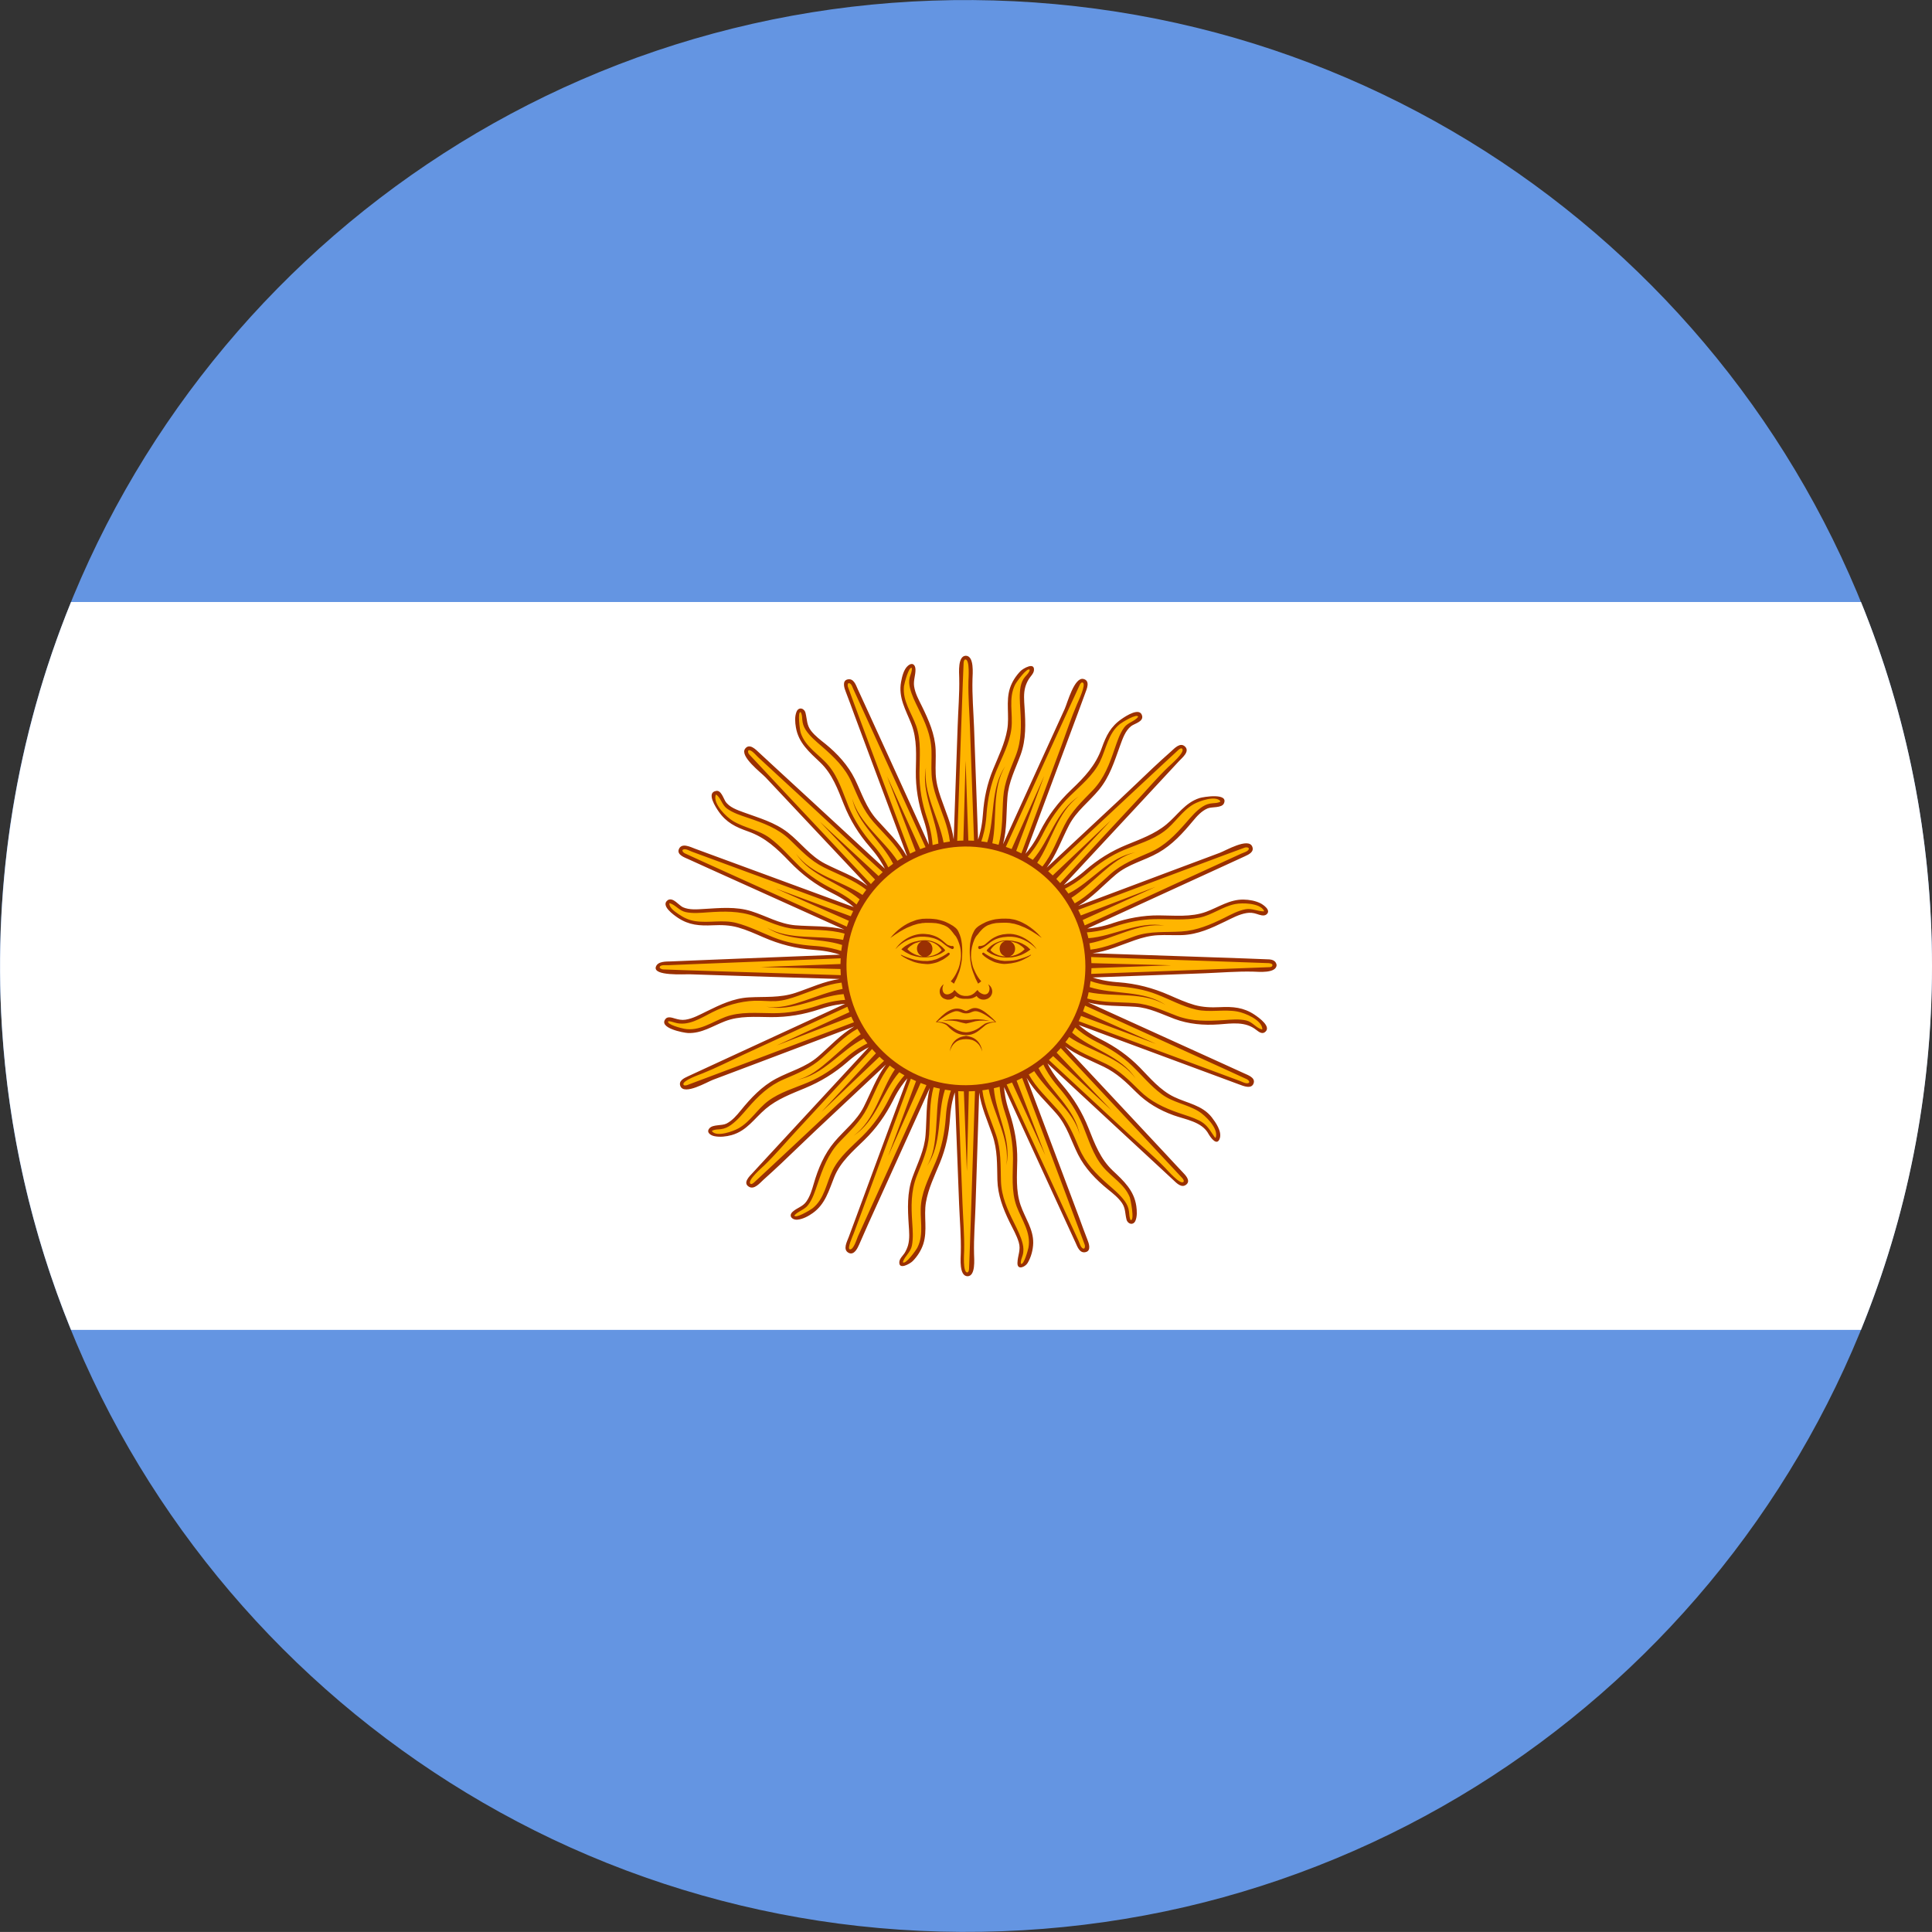 <?xml version="1.0" encoding="iso-8859-1"?>
<!-- Generator: Adobe Illustrator 18.0.0, SVG Export Plug-In . SVG Version: 6.00 Build 0)  -->
<!DOCTYPE svg PUBLIC "-//W3C//DTD SVG 1.1//EN" "http://www.w3.org/Graphics/SVG/1.1/DTD/svg11.dtd">
<svg version="1.1" xmlns="http://www.w3.org/2000/svg" xmlns:xlink="http://www.w3.org/1999/xlink" x="0px" y="0px"
	 viewBox="0 0 38.018 38.017" style="enable-background:new 0 0 38.018 38.017;" xml:space="preserve">
<rect x="0" y="0" width="38.018" height="38.017" fill="#333333" stroke="none"/>
<g id="Layer_590">
	<g id="Layer_591">
		<g>
			<path style="fill:#6495E2;" d="M38.018,19.009c0-2.132-0.356-4.261-1.061-6.274c-0.679-1.941-1.676-3.769-2.939-5.392
				c-1.253-1.61-2.765-3.017-4.46-4.15c-1.719-1.148-3.625-2.014-5.622-2.548c-2.079-0.556-4.251-0.752-6.396-0.588
				c-2.103,0.161-4.174,0.673-6.107,1.514C9.553,2.388,7.811,3.512,6.288,4.884C4.772,6.25,3.476,7.861,2.468,9.637
				c-1.028,1.81-1.754,3.788-2.139,5.833c-0.4,2.122-0.436,4.313-0.108,6.448c0.317,2.064,0.979,4.073,1.95,5.921
				c0.951,1.809,2.195,3.461,3.669,4.877c1.476,1.418,3.179,2.596,5.027,3.474c1.896,0.9,3.94,1.479,6.027,1.71
				c2.142,0.237,4.327,0.112,6.428-0.375c2.02-0.469,3.958-1.273,5.718-2.369c1.732-1.078,3.289-2.436,4.594-4.006
				c1.312-1.579,2.366-3.369,3.107-5.284c0.766-1.978,1.191-4.082,1.264-6.202C38.014,19.446,38.018,19.227,38.018,19.009z"/>
			<path style="fill:#FFFFFF;" d="M38.018,19.009c0-2.534-0.498-4.952-1.397-7.163H1.398c-1.072,2.635-1.535,5.502-1.361,8.34
				c0.126,2.052,0.586,4.081,1.361,5.984H36.62C37.521,23.959,38.018,21.542,38.018,19.009z"/>
			<g>
				<path style="fill:#FFB500;" d="M24.978,18.916c-0.059-0.006-3.566-0.123-3.566-0.123v0.008c-0.001-0.024-0.004-0.047-0.006-0.07
					c0.359-0.028,0.685-0.192,1.022-0.301c0.356-0.112,0.723-0.022,1.084-0.101c0.161-0.035,0.318-0.09,0.465-0.165
					c0.147-0.075,0.286-0.167,0.445-0.215c0.111-0.034,0.197-0.026,0.307,0c0.045,0.011,0.215,0.055,0.178-0.046
					c-0.055-0.15-0.363-0.171-0.495-0.163c-0.32,0.017-0.583,0.25-0.9,0.295c-0.349,0.05-0.704-0.001-1.055,0.035
					c-0.349,0.037-0.666,0.204-1.015,0.236c-0.041,0.003-0.082,0.005-0.123,0.004c-0.004-0.014-0.008-0.027-0.014-0.041
					c0.588-0.269,1.177-0.538,1.765-0.808c0.293-0.135,0.587-0.269,0.881-0.404c0.141-0.064,0.28-0.128,0.42-0.193
					c0.057-0.025,0.299-0.094,0.231-0.194c-0.062-0.092-0.246,0.02-0.318,0.046c-0.151,0.056-0.303,0.113-0.453,0.17
					c-0.301,0.112-0.601,0.225-0.901,0.337c-0.594,0.223-1.189,0.446-1.782,0.668c-0.01-0.019-0.02-0.037-0.03-0.056
					c0.283-0.144,0.504-0.375,0.736-0.585c0.121-0.11,0.246-0.211,0.397-0.276c0.159-0.068,0.323-0.121,0.477-0.203
					c0.284-0.151,0.478-0.369,0.685-0.608c0.092-0.106,0.195-0.222,0.323-0.285c0.049-0.024,0.41-0.052,0.291-0.146
					c-0.1-0.079-0.312-0.03-0.422,0.005c-0.14,0.043-0.257,0.134-0.358,0.236c-0.104,0.104-0.191,0.221-0.307,0.313
					c-0.129,0.103-0.275,0.176-0.426,0.241c-0.291,0.126-0.6,0.223-0.861,0.406c-0.26,0.182-0.475,0.429-0.775,0.547
					c-0.009-0.009-0.019-0.022-0.031-0.036c0.432-0.461,0.862-0.922,1.293-1.384c0.22-0.237,0.44-0.474,0.66-0.711
					c0.104-0.113,0.21-0.226,0.315-0.339c0.047-0.05,0.264-0.219,0.177-0.297c-0.083-0.074-0.213,0.095-0.264,0.142
					c-0.123,0.114-0.245,0.229-0.368,0.343c-0.234,0.218-0.469,0.437-0.703,0.655c-0.466,0.435-0.932,0.87-1.398,1.305
					c-0.014-0.012-0.031-0.026-0.049-0.04c0.22-0.257,0.335-0.578,0.482-0.878c0.071-0.145,0.153-0.275,0.27-0.387
					c0.12-0.115,0.242-0.226,0.346-0.356c0.211-0.265,0.294-0.556,0.404-0.869c0.049-0.137,0.112-0.293,0.234-0.38
					c0.042-0.03,0.249-0.097,0.179-0.178c-0.077-0.089-0.35,0.105-0.416,0.152c-0.229,0.164-0.261,0.474-0.376,0.71
					c-0.142,0.288-0.393,0.5-0.615,0.723c-0.236,0.238-0.4,0.492-0.558,0.786c-0.084,0.159-0.178,0.315-0.309,0.441
					c-0.013-0.007-0.025-0.014-0.037-0.021c0.225-0.606,0.45-1.212,0.676-1.818c0.113-0.303,0.226-0.606,0.339-0.909
					c0.054-0.144,0.107-0.289,0.16-0.433c0.022-0.059,0.14-0.26,0.036-0.298c-0.106-0.038-0.156,0.153-0.185,0.216
					c-0.068,0.148-0.136,0.296-0.204,0.445c-0.134,0.292-0.267,0.585-0.4,0.878c-0.268,0.587-0.54,1.173-0.803,1.763
					c-0.02-0.007-0.04-0.013-0.061-0.018c0.103-0.314,0.09-0.648,0.109-0.973c0.01-0.163,0.031-0.322,0.094-0.475
					c0.063-0.155,0.145-0.3,0.191-0.462c0.094-0.327,0.069-0.648,0.044-0.982c-0.011-0.135-0.011-0.282,0.058-0.404
					c0.017-0.032,0.216-0.248,0.096-0.246c-0.102,0.001-0.185,0.105-0.24,0.178c-0.088,0.117-0.143,0.258-0.156,0.404
					c-0.017,0.17,0.015,0.339,0.008,0.51c-0.007,0.166-0.056,0.327-0.116,0.48c-0.121,0.31-0.273,0.601-0.338,0.93
					c-0.063,0.32-0.037,0.656-0.17,0.961c-0.014-0.001-0.032-0.003-0.052-0.004h0.01c-0.024-0.646-0.047-1.292-0.07-1.938
					c-0.012-0.323-0.024-0.646-0.035-0.969c-0.006-0.154-0.012-0.308-0.018-0.461c-0.002-0.064,0.029-0.294-0.081-0.289
					c-0.111,0.005-0.085,0.2-0.088,0.269c-0.006,0.161-0.012,0.322-0.018,0.483c-0.012,0.32-0.023,0.64-0.034,0.96
					c-0.022,0.649-0.046,1.299-0.068,1.948h0.01c-0.024,0.001-0.048,0.004-0.072,0.007c-0.027-0.36-0.191-0.685-0.299-1.024
					c-0.112-0.356-0.021-0.723-0.1-1.084c-0.035-0.161-0.09-0.318-0.165-0.464c-0.074-0.146-0.167-0.287-0.214-0.445
					c-0.032-0.107-0.027-0.192-0.004-0.297c0.007-0.031,0.056-0.21-0.022-0.193c-0.188,0.039-0.199,0.422-0.179,0.564
					c0.023,0.156,0.096,0.296,0.162,0.437c0.077,0.164,0.124,0.33,0.139,0.51c0.028,0.358-0.019,0.716,0.038,1.071
					c0.057,0.342,0.229,0.659,0.223,1.011c-0.014,0.003-0.027,0.008-0.041,0.012c-0.268-0.588-0.537-1.177-0.806-1.765
					c-0.134-0.294-0.269-0.588-0.403-0.882c-0.063-0.14-0.128-0.28-0.192-0.42c-0.025-0.057-0.093-0.298-0.194-0.231
					c-0.092,0.061,0.02,0.247,0.046,0.318c0.056,0.151,0.112,0.303,0.169,0.454c0.111,0.301,0.224,0.601,0.336,0.901
					c0.222,0.594,0.443,1.189,0.666,1.783c-0.022,0.012-0.044,0.024-0.066,0.036c-0.145-0.282-0.377-0.502-0.588-0.734
					c-0.11-0.121-0.213-0.245-0.277-0.396c-0.068-0.159-0.122-0.323-0.204-0.476c-0.153-0.284-0.372-0.476-0.611-0.682
					c-0.107-0.092-0.223-0.194-0.286-0.323c-0.024-0.049-0.054-0.41-0.147-0.291c-0.079,0.101-0.028,0.313,0.007,0.423
					c0.044,0.139,0.135,0.256,0.237,0.357c0.105,0.103,0.222,0.191,0.314,0.306c0.104,0.128,0.177,0.274,0.242,0.425
					c0.127,0.291,0.226,0.598,0.41,0.86c0.183,0.259,0.431,0.474,0.55,0.773l0.006-0.004c-0.015,0.012-0.028,0.023-0.042,0.036
					c-0.462-0.43-0.925-0.859-1.389-1.288c-0.237-0.22-0.476-0.439-0.713-0.658c-0.113-0.104-0.227-0.209-0.34-0.313
					c-0.051-0.046-0.221-0.263-0.298-0.176c-0.074,0.083,0.096,0.212,0.143,0.263c0.114,0.123,0.23,0.245,0.344,0.367
					c0.22,0.233,0.439,0.467,0.658,0.701c0.437,0.464,0.873,0.928,1.31,1.392c-0.011,0.014-0.025,0.032-0.04,0.049
					c-0.257-0.219-0.579-0.333-0.879-0.479c-0.146-0.071-0.276-0.152-0.389-0.269c-0.115-0.12-0.227-0.241-0.357-0.344
					c-0.265-0.209-0.557-0.291-0.87-0.4c-0.137-0.048-0.292-0.111-0.38-0.233c-0.025-0.035-0.108-0.255-0.18-0.182
					c-0.073,0.074,0.099,0.331,0.14,0.397c0.144,0.23,0.447,0.275,0.677,0.374c0.303,0.13,0.524,0.386,0.753,0.614
					c0.237,0.236,0.487,0.406,0.783,0.561c0.168,0.088,0.335,0.183,0.468,0.32c-0.006,0.013-0.013,0.025-0.02,0.038
					c-0.606-0.224-1.214-0.447-1.82-0.67c-0.304-0.111-0.607-0.223-0.91-0.334c-0.145-0.053-0.289-0.106-0.434-0.159
					c-0.06-0.022-0.262-0.139-0.299-0.034c-0.037,0.105,0.153,0.154,0.216,0.183c0.147,0.067,0.294,0.133,0.44,0.199
					c0.292,0.132,0.583,0.264,0.875,0.396c0.592,0.267,1.185,0.534,1.777,0.801c-0.007,0.021-0.013,0.04-0.019,0.06
					c-0.314-0.101-0.648-0.087-0.973-0.105c-0.15-0.008-0.298-0.025-0.438-0.077c-0.156-0.059-0.3-0.142-0.459-0.191
					c-0.312-0.098-0.633-0.092-0.955-0.06c-0.136,0.014-0.281,0.026-0.412-0.022c-0.05-0.018-0.286-0.223-0.307-0.133
					c-0.024,0.101,0.116,0.208,0.186,0.257c0.121,0.086,0.264,0.138,0.411,0.149c0.172,0.013,0.344-0.021,0.516-0.01
					c0.169,0.01,0.333,0.062,0.489,0.125c0.299,0.119,0.583,0.26,0.9,0.322c0.32,0.062,0.656,0.035,0.962,0.167l0.002-0.008
					c-0.002,0.021-0.004,0.039-0.005,0.059v-0.009c-0.646,0.025-1.293,0.051-1.939,0.076c-0.322,0.013-0.646,0.026-0.969,0.039
					c-0.154,0.006-0.308,0.013-0.462,0.018c-0.063,0.003-0.294-0.028-0.288,0.082c0.006,0.111,0.2,0.084,0.268,0.087
					c0.161,0.006,0.322,0.011,0.483,0.016c0.32,0.011,0.64,0.021,0.96,0.031c0.649,0.021,1.299,0.041,1.948,0.061v-0.01
					c0.002,0.025,0.005,0.051,0.008,0.076c-0.36,0.024-0.685,0.191-1.023,0.3c-0.354,0.113-0.722,0.024-1.084,0.104
					c-0.16,0.035-0.317,0.09-0.463,0.166c-0.147,0.075-0.286,0.168-0.445,0.216c-0.106,0.032-0.191,0.028-0.297,0.004
					c-0.03-0.007-0.209-0.054-0.193,0.023c0.039,0.188,0.424,0.197,0.565,0.176c0.155-0.022,0.296-0.097,0.436-0.164
					c0.163-0.078,0.329-0.125,0.51-0.141c0.356-0.03,0.716,0.017,1.071-0.042c0.341-0.057,0.657-0.232,1.01-0.226
					c0.005,0.015,0.01,0.03,0.015,0.045c-0.589,0.269-1.176,0.538-1.764,0.809c-0.293,0.135-0.587,0.271-0.881,0.406
					c-0.14,0.065-0.279,0.129-0.419,0.193c-0.057,0.026-0.299,0.094-0.23,0.195c0.062,0.092,0.246-0.02,0.318-0.047
					c0.151-0.056,0.302-0.113,0.453-0.17c0.3-0.113,0.6-0.226,0.899-0.339c0.594-0.224,1.188-0.448,1.781-0.673
					c0.01,0.018,0.019,0.037,0.029,0.055c-0.282,0.145-0.503,0.377-0.734,0.587c-0.12,0.11-0.245,0.212-0.396,0.277
					c-0.159,0.069-0.323,0.122-0.476,0.204c-0.283,0.153-0.476,0.371-0.683,0.611c-0.092,0.106-0.194,0.222-0.322,0.285
					c-0.049,0.024-0.41,0.053-0.291,0.146c0.101,0.079,0.312,0.029,0.423-0.005c0.139-0.044,0.256-0.135,0.356-0.238
					c0.104-0.104,0.191-0.221,0.306-0.313c0.129-0.104,0.275-0.177,0.426-0.242c0.291-0.127,0.599-0.224,0.86-0.408
					c0.26-0.182,0.475-0.431,0.774-0.549l-0.004-0.006c0.012,0.015,0.024,0.03,0.037,0.044l-0.006-0.006
					c-0.429,0.463-0.857,0.927-1.286,1.39c-0.219,0.238-0.439,0.475-0.658,0.712c-0.104,0.113-0.209,0.227-0.314,0.339
					c-0.046,0.05-0.263,0.22-0.176,0.298c0.084,0.074,0.213-0.096,0.264-0.142c0.122-0.114,0.245-0.229,0.367-0.344
					c0.233-0.219,0.468-0.438,0.701-0.657c0.465-0.436,0.93-0.872,1.394-1.308c0.016,0.013,0.034,0.029,0.054,0.044l-0.005-0.003
					c-0.22,0.257-0.334,0.579-0.48,0.879c-0.071,0.145-0.152,0.276-0.27,0.388c-0.119,0.115-0.241,0.226-0.345,0.356
					c-0.21,0.266-0.292,0.557-0.401,0.87c-0.048,0.137-0.111,0.292-0.233,0.38c-0.034,0.025-0.255,0.106-0.183,0.178
					c0.073,0.073,0.332-0.097,0.398-0.138c0.231-0.143,0.276-0.448,0.375-0.677c0.131-0.303,0.387-0.524,0.614-0.752
					c0.237-0.237,0.407-0.488,0.562-0.783c0.089-0.168,0.185-0.335,0.321-0.467c0.012,0.006,0.027,0.014,0.042,0.021
					c-0.227,0.606-0.451,1.212-0.676,1.819c-0.112,0.303-0.225,0.606-0.336,0.91c-0.054,0.145-0.107,0.289-0.16,0.434
					c-0.022,0.06-0.139,0.261-0.035,0.298c0.105,0.038,0.155-0.154,0.185-0.217c0.067-0.148,0.135-0.297,0.202-0.445
					c0.133-0.293,0.266-0.586,0.398-0.879c0.267-0.588,0.532-1.176,0.799-1.764c0.02,0.006,0.04,0.012,0.059,0.017
					c-0.101,0.314-0.088,0.648-0.106,0.974c-0.009,0.164-0.03,0.323-0.093,0.476c-0.063,0.155-0.143,0.301-0.189,0.463
					c-0.094,0.327-0.067,0.649-0.041,0.982c0.01,0.135,0.011,0.283-0.057,0.404c-0.018,0.033-0.216,0.249-0.096,0.247
					c0.101-0.001,0.185-0.106,0.239-0.179c0.088-0.117,0.143-0.258,0.156-0.404c0.016-0.169-0.016-0.339-0.01-0.509
					c0.007-0.166,0.056-0.327,0.115-0.48c0.12-0.31,0.271-0.601,0.335-0.93c0.063-0.32,0.036-0.656,0.168-0.961
					c0.013,0.001,0.031,0.002,0.05,0.003h-0.008c0.025,0.646,0.05,1.292,0.075,1.938c0.013,0.323,0.024,0.646,0.037,0.969
					c0.007,0.154,0.013,0.308,0.019,0.461c0.003,0.063-0.028,0.295,0.082,0.289c0.111-0.005,0.084-0.201,0.087-0.269
					c0.006-0.161,0.011-0.322,0.017-0.483c0.011-0.32,0.021-0.64,0.032-0.959c0.021-0.65,0.042-1.299,0.062-1.949H19.22
					c0.024-0.002,0.049-0.004,0.073-0.007c0.024,0.36,0.19,0.685,0.298,1.024c0.113,0.355,0.022,0.722,0.101,1.084
					c0.036,0.16,0.091,0.317,0.166,0.464c0.075,0.146,0.168,0.286,0.216,0.445c0.033,0.112,0.026,0.198,0,0.307
					c-0.011,0.044-0.056,0.215,0.047,0.178c0.149-0.055,0.171-0.363,0.163-0.495c-0.019-0.321-0.251-0.582-0.297-0.9
					c-0.051-0.349,0-0.704-0.037-1.054c-0.036-0.349-0.204-0.666-0.236-1.015c-0.004-0.041-0.006-0.083-0.005-0.123
					c0.013-0.004,0.027-0.008,0.041-0.012c0.27,0.587,0.54,1.175,0.809,1.762c0.136,0.294,0.271,0.587,0.405,0.881
					c0.065,0.14,0.129,0.28,0.193,0.419c0.026,0.057,0.094,0.299,0.195,0.231c0.092-0.062-0.02-0.247-0.047-0.318
					c-0.056-0.151-0.113-0.302-0.17-0.453c-0.112-0.3-0.225-0.6-0.338-0.9c-0.224-0.594-0.447-1.188-0.671-1.782
					c0.018-0.01,0.037-0.019,0.056-0.03c0.144,0.282,0.376,0.503,0.587,0.735c0.109,0.121,0.212,0.246,0.276,0.396
					c0.068,0.16,0.121,0.323,0.203,0.476c0.152,0.284,0.37,0.477,0.61,0.684c0.107,0.092,0.222,0.195,0.284,0.323
					c0.024,0.049,0.053,0.411,0.146,0.292c0.079-0.101,0.03-0.313-0.005-0.423c-0.044-0.139-0.135-0.256-0.237-0.358
					c-0.105-0.103-0.221-0.191-0.314-0.306c-0.102-0.128-0.176-0.275-0.241-0.426c-0.126-0.291-0.224-0.598-0.407-0.86
					c-0.182-0.26-0.43-0.475-0.549-0.775l-0.005,0.003c0.015-0.012,0.029-0.024,0.044-0.037l-0.006,0.006
					c0.463,0.429,0.926,0.858,1.389,1.287c0.237,0.22,0.475,0.44,0.712,0.659c0.112,0.105,0.226,0.209,0.339,0.314
					c0.051,0.047,0.219,0.264,0.297,0.177c0.075-0.083-0.095-0.212-0.142-0.263c-0.114-0.123-0.229-0.246-0.343-0.368
					c-0.219-0.234-0.438-0.468-0.656-0.702c-0.436-0.465-0.871-0.931-1.307-1.396c0.013-0.016,0.026-0.032,0.039-0.049
					c0.258,0.22,0.579,0.335,0.879,0.482c0.144,0.071,0.275,0.153,0.388,0.27c0.115,0.12,0.226,0.241,0.356,0.345
					c0.265,0.21,0.557,0.293,0.869,0.403c0.137,0.048,0.293,0.111,0.38,0.234c0.03,0.042,0.098,0.25,0.179,0.179
					c0.089-0.078-0.106-0.349-0.153-0.416c-0.164-0.229-0.474-0.261-0.71-0.376c-0.288-0.141-0.5-0.394-0.724-0.615
					c-0.238-0.235-0.492-0.399-0.786-0.556c-0.159-0.084-0.315-0.178-0.441-0.309c0.006-0.011,0.013-0.024,0.02-0.037
					c0.606,0.225,1.213,0.45,1.819,0.674c0.303,0.112,0.606,0.225,0.909,0.337c0.145,0.054,0.289,0.107,0.434,0.161
					c0.06,0.022,0.261,0.139,0.298,0.035c0.037-0.106-0.154-0.155-0.217-0.184c-0.148-0.068-0.297-0.135-0.445-0.203
					c-0.293-0.133-0.586-0.267-0.879-0.4c-0.588-0.267-1.176-0.534-1.764-0.801c0.007-0.02,0.013-0.039,0.019-0.06
					c0.318,0.104,0.656,0.085,0.985,0.108c0.31,0.021,0.565,0.147,0.85,0.253c0.322,0.12,0.633,0.089,0.968,0.072
					c0.15-0.008,0.323-0.018,0.464,0.043c0.056,0.024,0.197,0.187,0.259,0.145c0.155-0.097-0.322-0.37-0.373-0.388
					c-0.173-0.063-0.352-0.047-0.533-0.037c-0.19,0.011-0.369-0.017-0.549-0.078c-0.316-0.108-0.61-0.271-0.935-0.354
					c-0.348-0.088-0.722-0.043-1.056-0.188c0.001-0.013,0.003-0.031,0.004-0.048c0.692-0.022,1.385-0.047,2.077-0.072
					c0.339-0.012,0.677-0.024,1.016-0.037c0.154-0.006,0.331,0.011,0.482-0.021C25.098,19.044,25.088,18.928,24.978,18.916z"/>
				<g>
					<path style="fill:#9A3002;" d="M19.471,19.986c-0.087-0.073-0.204-0.172-0.327-0.146c-0.032,0.008-0.06,0.024-0.083,0.035
						c-0.012,0.006-0.024,0.01-0.036,0.015c-0.005,0.002-0.01,0.003-0.016,0.004c-0.017-0.004-0.035-0.011-0.051-0.019
						c-0.214-0.097-0.395,0.078-0.536,0.23l-0.009,0.007l0.012,0.001c0.065,0.005,0.135,0.018,0.192,0.053
						c0.005,0.004,0.01,0.007,0.015,0.012c0.005,0.005,0.01,0.009,0.015,0.014c0.104,0.107,0.208,0.177,0.362,0.177
						c0.185,0,0.26-0.1,0.392-0.203c0.058-0.035,0.127-0.048,0.193-0.053l0.011-0.001l-0.009-0.007
						C19.557,20.063,19.515,20.023,19.471,19.986z M19.427,20.127c-0.014,0.003-0.027,0.009-0.041,0.015
						c-0.007,0.004-0.014,0.007-0.019,0.012c-0.052,0.032-0.096,0.075-0.15,0.102c-0.034,0.018-0.07,0.032-0.107,0.042
						c-0.012,0.004-0.024,0.006-0.037,0.009c-0.013,0.002-0.026,0.003-0.038,0.005l-0.024,0.002l-0.023-0.002
						c-0.013-0.002-0.026-0.003-0.039-0.005c-0.012-0.003-0.025-0.004-0.037-0.009c-0.101-0.028-0.171-0.09-0.257-0.144
						c-0.006-0.005-0.014-0.008-0.021-0.012c-0.061-0.026-0.128-0.032-0.193-0.037c0.106-0.076,0.224-0.17,0.351-0.204
						c0.014-0.003,0.021-0.004,0.035-0.003c0.012,0,0.023,0.001,0.035,0.004c0.022,0.005,0.047,0.017,0.076,0.028
						c0.05,0.016,0.098,0.016,0.147,0c0.028-0.011,0.053-0.023,0.076-0.028c0.012-0.003,0.023-0.004,0.035-0.004
						c0.013,0,0.021,0.001,0.034,0.003c0.128,0.033,0.245,0.128,0.351,0.204C19.528,20.109,19.478,20.114,19.427,20.127z"/>
					<path style="fill:#9A3002;" d="M19.234,20.057c-0.016,0-0.032,0-0.048,0c-0.124,0.017-0.229,0.017-0.353,0
						c-0.017,0-0.032,0-0.049,0c-0.045,0.001-0.089,0.006-0.135,0.01c-0.037,0.008-0.075,0.017-0.112,0.025
						c0.038-0.003,0.076-0.007,0.114-0.01c0.028,0.001,0.057,0.002,0.086,0.003c0.015,0,0.029,0.003,0.044,0.005
						c0.015,0.003,0.029,0.005,0.044,0.006c0.015,0.004,0.029,0.008,0.044,0.012c0.044,0.011,0.089,0.025,0.134,0.032
						c0.002,0,0.004,0,0.006,0.001c0.002,0,0.004-0.001,0.006-0.001c0.046-0.007,0.09-0.022,0.135-0.032
						c0.014-0.004,0.028-0.008,0.043-0.012c0.015-0.001,0.029-0.004,0.044-0.006c0.016-0.001,0.03-0.005,0.045-0.005
						c0.015-0.001,0.029-0.001,0.044-0.001c0.015,0,0.028-0.001,0.042-0.001c0.038,0.003,0.076,0.007,0.113,0.01
						c-0.037-0.008-0.074-0.017-0.112-0.025C19.323,20.063,19.278,20.058,19.234,20.057z"/>
					<path style="fill:#9A3002;" d="M20.244,18.807c-0.057,0.027-0.117,0.046-0.177,0.064c-0.08,0.028-0.173,0.037-0.259,0.038
						l-0.045,0.001c-0.015-0.002-0.028-0.004-0.044-0.006c-0.014-0.002-0.028-0.002-0.042-0.006
						c-0.015-0.004-0.027-0.007-0.041-0.011c-0.051-0.009-0.098-0.036-0.144-0.057c-0.02-0.01-0.037-0.021-0.054-0.03
						c-0.016-0.009-0.029-0.019-0.041-0.025c-0.011-0.007-0.019-0.014-0.025-0.018c-0.005-0.004-0.009-0.007-0.009-0.007
						c-0.021-0.016-0.049,0.015-0.029,0.034c0,0.001,0.011,0.012,0.033,0.031c0.022,0.017,0.055,0.042,0.097,0.066
						c0.05,0.024,0.1,0.055,0.154,0.065c0.032,0.009,0.061,0.014,0.094,0.019c0.017,0.001,0.033,0.003,0.05,0.004l0.049-0.003
						c0.115-0.007,0.237-0.035,0.34-0.09c0.015-0.007,0.146-0.072,0.138-0.088c-0.001-0.002-0.004-0.003-0.006-0.002
						C20.283,18.789,20.27,18.796,20.244,18.807z"/>
					<path style="fill:#9A3002;" d="M18.653,18.752c-0.011,0.009-0.023,0.017-0.034,0.024c-0.011,0.007-0.024,0.017-0.041,0.025
						c-0.016,0.009-0.033,0.021-0.054,0.03c-0.046,0.021-0.093,0.048-0.143,0.057c-0.014,0.004-0.027,0.007-0.042,0.011
						c-0.014,0.004-0.028,0.004-0.042,0.006c-0.015,0.002-0.029,0.004-0.044,0.006l-0.045-0.001c-0.032,0-0.063,0-0.092-0.005
						c-0.056-0.009-0.114-0.015-0.167-0.033c-0.074-0.023-0.146-0.049-0.215-0.083c-0.003-0.001-0.006,0-0.007,0.002
						c-0.001,0.002,0,0.005,0.001,0.006c0.042,0.032,0.089,0.059,0.137,0.082c0.021,0.011,0.046,0.019,0.071,0.03
						c0.082,0.039,0.18,0.054,0.269,0.06l0.05,0.003c0.016-0.001,0.032-0.003,0.049-0.004c0.032-0.005,0.063-0.01,0.094-0.019
						c0.056-0.012,0.104-0.041,0.154-0.065c0.043-0.024,0.074-0.05,0.097-0.066c0.022-0.02,0.033-0.03,0.033-0.03
						C18.702,18.766,18.675,18.736,18.653,18.752z"/>
					<path style="fill:#9A3002;" d="M19.281,20.547c-0.008-0.012-0.015-0.026-0.025-0.037c-0.009-0.013-0.019-0.024-0.031-0.035
						c-0.012-0.012-0.025-0.021-0.037-0.03c-0.014-0.009-0.027-0.016-0.041-0.024c-0.044-0.021-0.088-0.029-0.135-0.038
						c-0.053,0.009-0.097,0.017-0.141,0.038c-0.014,0.008-0.027,0.015-0.04,0.024c-0.013,0.01-0.026,0.018-0.037,0.03
						c-0.012,0.011-0.023,0.022-0.032,0.035c-0.01,0.011-0.018,0.025-0.025,0.037c-0.024,0.046-0.043,0.094-0.047,0.146
						c0.008-0.036,0.023-0.07,0.042-0.102c0.007-0.011,0.016-0.021,0.023-0.033c0.009-0.01,0.018-0.021,0.028-0.03
						c0.01-0.01,0.021-0.019,0.032-0.027c0.012-0.009,0.024-0.014,0.036-0.021c0.013-0.006,0.025-0.01,0.038-0.016
						c0.076-0.021,0.162-0.021,0.239,0c0.012,0.005,0.025,0.009,0.037,0.016c0.012,0.007,0.025,0.012,0.036,0.021
						c0.012,0.008,0.022,0.017,0.032,0.027c0.012,0.009,0.02,0.021,0.029,0.03c0.008,0.012,0.016,0.021,0.023,0.033
						c0.019,0.031,0.034,0.066,0.042,0.102C19.324,20.641,19.306,20.593,19.281,20.547z"/>
					<path style="fill:#9A3002;" d="M20.197,18.616c-0.016-0.012-0.033-0.021-0.05-0.03c-0.044-0.027-0.106-0.052-0.158-0.06
						l-0.056-0.012c-0.018-0.004-0.035-0.004-0.054-0.006c-0.018-0.001-0.035-0.004-0.055-0.004
						c-0.019,0.001-0.037-0.001-0.056,0.002c-0.019,0.001-0.037,0.004-0.055,0.008c-0.019,0.003-0.036,0.009-0.054,0.014
						c-0.018,0.007-0.035,0.013-0.052,0.021c-0.068,0.029-0.135,0.08-0.182,0.139l-0.01,0.022l0.014,0.011
						c0.017,0.015,0.031,0.024,0.047,0.033c0.029,0.021,0.065,0.033,0.098,0.047c0.017,0.008,0.035,0.011,0.052,0.017l0.025,0.007
						c0.009,0.002,0.018,0.004,0.025,0.005l0.054,0.009l0.052,0.003c0.017,0,0.035,0.003,0.053,0.001l0.053-0.003l0.026-0.001
						l0.026-0.005l0.053-0.01l0.051-0.015c0.034-0.008,0.071-0.024,0.101-0.041c0.033-0.016,0.066-0.035,0.097-0.058l0.035-0.025
						l-0.032-0.029C20.23,18.639,20.214,18.627,20.197,18.616z M19.734,18.818l-0.05-0.011c-0.008-0.002-0.017-0.003-0.024-0.005
						l-0.023-0.009c-0.031-0.014-0.062-0.025-0.091-0.046c-0.013-0.01-0.027-0.018-0.039-0.031
						c-0.006-0.006-0.013-0.013-0.018-0.019c0.021-0.039,0.054-0.072,0.088-0.102c0.014-0.01,0.028-0.021,0.044-0.029
						c0.015-0.009,0.031-0.016,0.048-0.023c0.017-0.006,0.034-0.012,0.051-0.016c0.018-0.004,0.035-0.006,0.053-0.008
						c0.004,0,0.006-0.001,0.009-0.001c-0.15,0.043-0.148,0.266,0.006,0.302L19.734,18.818z M20.154,18.687
						c-0.045,0.048-0.108,0.082-0.168,0.105l-0.049,0.014l-0.025,0.007l-0.025,0.003l-0.018,0.002
						c0.133-0.043,0.144-0.235,0.015-0.291c0.016,0.002,0.032,0.003,0.048,0.009l0.05,0.016c0.03,0.007,0.07,0.028,0.094,0.048
						c0.015,0.01,0.029,0.019,0.042,0.03c0.013,0.013,0.026,0.023,0.036,0.036c0.003,0.004,0.006,0.008,0.009,0.012
						C20.159,18.681,20.157,18.684,20.154,18.687z"/>
					<path style="fill:#9A3002;" d="M24.982,18.879c-0.055-0.006-2.931-0.103-3.482-0.121c0.29-0.039,0.559-0.163,0.834-0.258
						c0.148-0.051,0.296-0.089,0.453-0.097c0.158-0.008,0.316,0.003,0.475-0.002c0.31-0.012,0.575-0.136,0.849-0.269
						c0.132-0.064,0.272-0.141,0.419-0.165c0.067-0.011,0.133-0.005,0.198,0.017c0.056,0.018,0.141,0.053,0.194,0.01
						c0.098-0.08-0.059-0.189-0.12-0.22c-0.103-0.05-0.22-0.07-0.333-0.072c-0.273-0.004-0.489,0.15-0.736,0.241
						c-0.297,0.109-0.624,0.071-0.933,0.07c-0.31-0.001-0.606,0.055-0.899,0.152l-0.03,0.011c-0.212,0.069-0.381,0.09-0.475,0.096
						c0.593-0.271,1.185-0.543,1.778-0.815c0.297-0.136,0.594-0.272,0.89-0.408c0.144-0.066,0.287-0.131,0.431-0.198
						c0.076-0.035,0.192-0.087,0.146-0.193c-0.077-0.182-0.526,0.083-0.641,0.125c-0.308,0.115-0.615,0.23-0.923,0.345
						c-0.62,0.232-1.24,0.465-1.86,0.698c0.278-0.164,0.494-0.408,0.739-0.615c0.249-0.21,0.561-0.273,0.838-0.431
						c0.275-0.156,0.482-0.386,0.681-0.625c0.08-0.097,0.17-0.197,0.288-0.247c0.084-0.036,0.277-0.003,0.321-0.098
						c0.097-0.214-0.409-0.128-0.479-0.106c-0.288,0.093-0.432,0.337-0.654,0.52c-0.229,0.189-0.514,0.29-0.785,0.402
						c-0.302,0.124-0.56,0.285-0.807,0.498l-0.025,0.022c-0.168,0.144-0.317,0.229-0.4,0.27c0.434-0.466,0.866-0.932,1.3-1.398
						c0.222-0.239,0.443-0.478,0.666-0.717c0.1-0.107,0.199-0.215,0.3-0.323c0.061-0.066,0.221-0.191,0.118-0.288
						c-0.095-0.089-0.206,0.036-0.273,0.096c-0.122,0.107-0.242,0.218-0.361,0.329c-0.226,0.213-0.449,0.431-0.677,0.643
						c-0.471,0.438-0.941,0.877-1.41,1.316c0.191-0.252,0.293-0.555,0.438-0.833c0.148-0.285,0.392-0.458,0.592-0.701
						c0.211-0.257,0.302-0.557,0.413-0.864c0.05-0.135,0.101-0.296,0.22-0.388c0.065-0.049,0.232-0.084,0.217-0.192
						c-0.035-0.196-0.325-0.004-0.404,0.051c-0.217,0.149-0.307,0.331-0.394,0.578c-0.12,0.338-0.339,0.569-0.595,0.812
						c-0.258,0.245-0.461,0.513-0.622,0.831l-0.014,0.03c-0.101,0.198-0.206,0.333-0.268,0.403c0.228-0.611,0.455-1.222,0.682-1.833
						c0.114-0.306,0.227-0.611,0.342-0.917c0.05-0.136,0.101-0.271,0.15-0.407c0.031-0.084,0.106-0.249-0.034-0.283
						c-0.179-0.043-0.315,0.47-0.368,0.588c-0.136,0.296-0.271,0.592-0.405,0.888c-0.27,0.591-0.539,1.183-0.809,1.775
						c0.079-0.301,0.062-0.615,0.086-0.922c0.023-0.307,0.158-0.556,0.261-0.84c0.109-0.301,0.097-0.615,0.076-0.93
						c-0.008-0.135-0.022-0.274,0.016-0.405c0.016-0.053,0.038-0.103,0.067-0.15c0.032-0.053,0.095-0.108,0.102-0.172
						c0.019-0.175-0.215-0.037-0.262,0.011c-0.092,0.094-0.168,0.21-0.209,0.335c-0.087,0.269-0.007,0.547-0.055,0.82
						c-0.048,0.273-0.172,0.523-0.276,0.777c-0.119,0.286-0.179,0.57-0.201,0.879l-0.003,0.033
						c-0.017,0.221-0.062,0.387-0.093,0.474c-0.026-0.734-0.053-1.469-0.079-2.203c-0.012-0.317-0.04-0.639-0.031-0.957
						c0.003-0.104,0.037-0.452-0.129-0.458c-0.164,0-0.134,0.335-0.132,0.436c0.007,0.317-0.021,0.638-0.031,0.954
						c-0.026,0.741-0.053,1.482-0.078,2.223c-0.04-0.289-0.163-0.558-0.257-0.832c-0.051-0.149-0.089-0.297-0.097-0.455
						c-0.007-0.159,0.006-0.318-0.001-0.477c-0.014-0.307-0.137-0.583-0.27-0.855c-0.062-0.125-0.133-0.253-0.154-0.393
						c-0.017-0.116,0.03-0.219,0.027-0.332c-0.003-0.094-0.062-0.144-0.145-0.075c-0.086,0.072-0.118,0.213-0.138,0.319
						c-0.059,0.312,0.095,0.556,0.203,0.834c0.116,0.298,0.091,0.616,0.087,0.929c-0.004,0.325,0.048,0.628,0.149,0.937l0.011,0.032
						c0.069,0.21,0.09,0.38,0.096,0.473c-0.272-0.593-0.542-1.187-0.812-1.779c-0.136-0.297-0.272-0.594-0.407-0.89
						c-0.06-0.132-0.12-0.263-0.181-0.394c-0.037-0.083-0.08-0.216-0.199-0.189c-0.116,0.027-0.062,0.178-0.033,0.25
						c0.06,0.151,0.113,0.305,0.17,0.457c0.112,0.302,0.225,0.604,0.337,0.905c0.231,0.618,0.461,1.236,0.693,1.854
						c-0.003,0.001-0.005,0.002-0.007,0.004c-0.151-0.269-0.38-0.481-0.583-0.709c-0.213-0.239-0.297-0.519-0.434-0.801
						c-0.135-0.272-0.344-0.5-0.578-0.69c-0.099-0.079-0.202-0.156-0.281-0.256c-0.09-0.115-0.079-0.22-0.111-0.352
						c-0.024-0.1-0.137-0.127-0.178-0.025c-0.038,0.095-0.029,0.209-0.012,0.307c0.052,0.308,0.267,0.488,0.481,0.692
						c0.236,0.226,0.343,0.525,0.462,0.822c0.125,0.314,0.293,0.586,0.515,0.841l0.021,0.025c0.146,0.168,0.23,0.317,0.272,0.4
						c-0.479-0.442-0.959-0.884-1.437-1.326c-0.24-0.221-0.481-0.443-0.721-0.664c-0.106-0.098-0.212-0.196-0.318-0.294
						c-0.066-0.061-0.188-0.191-0.274-0.077c-0.112,0.149,0.314,0.471,0.403,0.565c0.222,0.237,0.444,0.474,0.667,0.71
						c0.446,0.475,0.893,0.95,1.339,1.424c-0.252-0.19-0.555-0.291-0.834-0.435c-0.296-0.152-0.476-0.411-0.732-0.613
						c-0.262-0.204-0.568-0.287-0.874-0.399c-0.125-0.046-0.285-0.1-0.36-0.219c-0.037-0.06-0.085-0.225-0.183-0.201
						c-0.196,0.033-0.001,0.326,0.053,0.404c0.15,0.216,0.331,0.305,0.579,0.392c0.339,0.119,0.569,0.337,0.814,0.592
						c0.246,0.257,0.516,0.46,0.834,0.618l0.029,0.015c0.199,0.1,0.335,0.205,0.404,0.265c-0.597-0.22-1.194-0.439-1.791-0.659
						c-0.307-0.113-0.612-0.226-0.919-0.338c-0.138-0.051-0.275-0.102-0.413-0.152c-0.09-0.033-0.267-0.127-0.321,0.011
						c-0.042,0.111,0.121,0.163,0.192,0.196c0.142,0.065,0.283,0.129,0.425,0.193c0.296,0.134,0.591,0.267,0.887,0.4
						c0.584,0.264,1.168,0.527,1.753,0.791c-0.316-0.081-0.644-0.058-0.967-0.085c-0.311-0.027-0.569-0.184-0.862-0.276
						c-0.306-0.097-0.622-0.063-0.936-0.045c-0.135,0.008-0.282,0.022-0.409-0.033c-0.085-0.038-0.19-0.198-0.295-0.144
						c-0.162,0.106,0.116,0.298,0.196,0.352c0.217,0.144,0.425,0.158,0.684,0.146c0.171-0.008,0.333-0.004,0.499,0.043
						c0.17,0.048,0.331,0.121,0.492,0.191c0.326,0.142,0.646,0.225,1.002,0.25l0.034,0.003c0.222,0.016,0.388,0.062,0.476,0.091
						c-0.651,0.026-1.303,0.052-1.954,0.077c-0.314,0.013-0.63,0.025-0.944,0.038c-0.143,0.006-0.285,0.012-0.429,0.018
						c-0.09,0.003-0.256-0.006-0.295,0.104c-0.067,0.189,0.571,0.146,0.658,0.149c0.321,0.011,0.644,0.022,0.966,0.031
						c0.664,0.021,1.328,0.042,1.993,0.062c-0.304,0.043-0.583,0.177-0.871,0.273c-0.308,0.102-0.601,0.071-0.918,0.089
						c-0.3,0.017-0.564,0.144-0.828,0.274c-0.132,0.064-0.271,0.143-0.419,0.165c-0.072,0.011-0.137-0.003-0.205-0.023
						c-0.055-0.016-0.141-0.047-0.185,0.006c-0.15,0.181,0.353,0.275,0.441,0.279c0.269,0.01,0.481-0.136,0.724-0.23
						c0.291-0.114,0.606-0.085,0.912-0.083c0.332,0.002,0.636-0.05,0.95-0.154l0.032-0.01c0.212-0.071,0.381-0.092,0.474-0.098
						c-0.605,0.279-1.212,0.559-1.817,0.838c-0.285,0.132-0.57,0.264-0.856,0.395c-0.141,0.065-0.281,0.13-0.422,0.195
						c-0.075,0.035-0.191,0.088-0.146,0.194c0.077,0.182,0.526-0.084,0.641-0.127c0.307-0.116,0.614-0.231,0.921-0.347
						c0.62-0.234,1.239-0.468,1.859-0.703c-0.268,0.158-0.477,0.39-0.709,0.591c-0.248,0.216-0.549,0.288-0.833,0.439
						c-0.278,0.149-0.494,0.379-0.691,0.622c-0.08,0.098-0.166,0.2-0.28,0.259c-0.094,0.048-0.265,0.014-0.336,0.092
						c-0.073,0.083,0.025,0.143,0.098,0.157c0.111,0.022,0.231,0.008,0.339-0.022c0.3-0.085,0.444-0.327,0.669-0.517
						c0.226-0.191,0.505-0.295,0.774-0.407c0.31-0.129,0.577-0.292,0.831-0.512l0.024-0.021c0.167-0.145,0.316-0.23,0.399-0.271
						c-0.442,0.479-0.886,0.958-1.328,1.436c-0.222,0.239-0.442,0.479-0.664,0.718c-0.098,0.107-0.196,0.212-0.294,0.319
						c-0.06,0.064-0.2,0.196-0.072,0.272c0.106,0.063,0.216-0.075,0.285-0.137c0.119-0.106,0.236-0.214,0.353-0.324
						c0.222-0.209,0.438-0.423,0.661-0.632c0.466-0.437,0.932-0.874,1.397-1.311c-0.19,0.253-0.296,0.554-0.438,0.834
						c-0.141,0.277-0.379,0.453-0.574,0.685c-0.202,0.239-0.323,0.529-0.409,0.826c-0.035,0.121-0.072,0.247-0.146,0.351
						c-0.073,0.103-0.184,0.121-0.271,0.202c-0.088,0.084,0.001,0.163,0.094,0.154c0.109-0.01,0.217-0.068,0.305-0.131
						c0.247-0.176,0.316-0.445,0.424-0.712c0.12-0.296,0.366-0.506,0.59-0.725c0.235-0.229,0.417-0.486,0.565-0.779l0.015-0.031
						c0.1-0.199,0.205-0.334,0.267-0.403c-0.225,0.611-0.452,1.223-0.678,1.834c-0.109,0.295-0.218,0.59-0.327,0.886
						c-0.049,0.134-0.099,0.268-0.149,0.402c-0.032,0.088-0.125,0.25-0.001,0.312c0.107,0.053,0.174-0.091,0.207-0.166
						c0.062-0.135,0.118-0.273,0.18-0.409c0.135-0.296,0.269-0.593,0.403-0.89c0.268-0.593,0.537-1.187,0.806-1.781
						c-0.077,0.301-0.059,0.614-0.083,0.921c-0.022,0.307-0.157,0.556-0.259,0.841c-0.107,0.301-0.093,0.615-0.073,0.929
						c0.009,0.135,0.023,0.274-0.013,0.406c-0.016,0.053-0.038,0.104-0.067,0.151c-0.033,0.052-0.097,0.107-0.104,0.172
						c-0.018,0.175,0.216,0.036,0.263-0.012c0.092-0.094,0.167-0.211,0.208-0.336c0.086-0.269,0.006-0.547,0.052-0.82
						c0.047-0.273,0.171-0.524,0.275-0.778c0.118-0.287,0.177-0.571,0.199-0.879l0.003-0.033c0.016-0.222,0.061-0.387,0.091-0.475
						c0.028,0.734,0.057,1.468,0.085,2.203c0.013,0.317,0.041,0.639,0.033,0.957c-0.002,0.104-0.036,0.453,0.131,0.459
						c0.164,0,0.132-0.337,0.13-0.437c-0.008-0.317,0.019-0.637,0.029-0.954c0.024-0.741,0.049-1.482,0.072-2.223
						c0.041,0.289,0.165,0.557,0.259,0.831c0.104,0.3,0.091,0.577,0.099,0.888c0.008,0.296,0.11,0.562,0.238,0.825
						c0.064,0.131,0.141,0.262,0.183,0.403c0.045,0.15-0.022,0.257-0.026,0.403c-0.006,0.152,0.152,0.083,0.2,0.003
						c0.069-0.115,0.107-0.26,0.11-0.393c0.005-0.272-0.163-0.496-0.248-0.744c-0.098-0.284-0.07-0.59-0.066-0.885
						c0.004-0.322-0.051-0.629-0.152-0.934l-0.01-0.032c-0.07-0.211-0.092-0.382-0.098-0.475c0.272,0.592,0.544,1.185,0.816,1.777
						c0.132,0.286,0.264,0.572,0.394,0.858c0.066,0.142,0.131,0.284,0.196,0.426c0.038,0.083,0.081,0.217,0.2,0.188
						c0.115-0.027,0.063-0.174,0.034-0.246c-0.057-0.142-0.107-0.286-0.16-0.429c-0.114-0.304-0.229-0.608-0.343-0.913
						c-0.232-0.614-0.463-1.228-0.693-1.842c0.157,0.268,0.39,0.477,0.591,0.71c0.207,0.239,0.282,0.523,0.421,0.799
						c0.137,0.273,0.354,0.497,0.59,0.688c0.099,0.08,0.202,0.161,0.275,0.267c0.072,0.107,0.059,0.208,0.089,0.325
						c0.025,0.095,0.136,0.119,0.176,0.023c0.036-0.087,0.029-0.195,0.017-0.286c-0.044-0.31-0.248-0.497-0.464-0.7
						c-0.243-0.23-0.354-0.526-0.475-0.831c-0.126-0.318-0.293-0.593-0.517-0.853l-0.021-0.025
						c-0.146-0.168-0.229-0.318-0.271-0.401c0.478,0.444,0.955,0.886,1.434,1.33c0.239,0.222,0.478,0.443,0.718,0.665
						c0.106,0.099,0.212,0.197,0.318,0.295c0.066,0.062,0.171,0.178,0.267,0.09c0.082-0.075-0.024-0.183-0.076-0.237
						c-0.104-0.108-0.205-0.22-0.308-0.33c-0.221-0.237-0.442-0.474-0.664-0.711c-0.448-0.479-0.897-0.958-1.345-1.438
						c0.23,0.174,0.504,0.277,0.762,0.402c0.259,0.126,0.438,0.3,0.64,0.501c0.209,0.209,0.457,0.354,0.734,0.454
						c0.237,0.086,0.562,0.125,0.692,0.373c0.037,0.063,0.165,0.248,0.219,0.08c0.043-0.134-0.081-0.312-0.158-0.412
						c-0.188-0.241-0.485-0.277-0.745-0.403c-0.27-0.131-0.465-0.366-0.67-0.577c-0.225-0.23-0.483-0.412-0.771-0.556l-0.03-0.015
						c-0.199-0.1-0.334-0.206-0.403-0.267c0.61,0.227,1.222,0.454,1.833,0.68c0.307,0.114,0.612,0.227,0.918,0.34
						c0.136,0.05,0.272,0.101,0.407,0.151c0.08,0.029,0.251,0.104,0.287-0.032c0.028-0.105-0.117-0.153-0.188-0.186
						c-0.143-0.066-0.287-0.132-0.432-0.197c-0.294-0.134-0.588-0.268-0.883-0.401c-0.585-0.266-1.171-0.532-1.757-0.798
						c0.305,0.08,0.622,0.064,0.934,0.086c0.275,0.02,0.512,0.143,0.766,0.238c0.28,0.104,0.575,0.129,0.872,0.108
						c0.256-0.018,0.523-0.064,0.739,0.11c0.045,0.034,0.101,0.08,0.158,0.05c0.165-0.104-0.115-0.298-0.194-0.351
						c-0.216-0.144-0.424-0.161-0.683-0.148c-0.171,0.008-0.333,0.003-0.498-0.043c-0.17-0.049-0.332-0.122-0.494-0.193
						c-0.326-0.143-0.647-0.227-1.004-0.254l-0.031-0.002c-0.221-0.017-0.386-0.062-0.475-0.092c0.734-0.028,1.47-0.056,2.204-0.083
						c0.317-0.012,0.64-0.04,0.957-0.032c0.104,0.003,0.451,0.038,0.459-0.13C25.115,18.964,25.105,18.891,24.982,18.879z
						 M21.893,18.246l0.031-0.011c0.258-0.085,0.522-0.143,0.795-0.148c0.295-0.005,0.593,0.03,0.885-0.03
						c0.248-0.051,0.453-0.218,0.702-0.267c0.135-0.027,0.485-0.023,0.566,0.13c0.003,0.005,0.003,0.008-0.001,0.014
						c-0.124,0-0.232-0.064-0.359-0.042c-0.151,0.027-0.288,0.104-0.425,0.172c-0.266,0.132-0.538,0.247-0.838,0.266
						c-0.311,0.02-0.606-0.013-0.907,0.089c-0.291,0.1-0.575,0.233-0.885,0.269c-0.005-0.042-0.012-0.083-0.02-0.125
						c0.487-0.092,0.97-0.41,1.478-0.348c-0.512-0.098-0.996,0.21-1.498,0.247c-0.008-0.039-0.019-0.077-0.029-0.115
						C21.482,18.342,21.664,18.322,21.893,18.246z M24.5,16.677c0.022-0.007,0.092-0.006,0.071,0.039
						c-0.021,0.042-0.107,0.064-0.146,0.082c-0.151,0.069-0.302,0.139-0.453,0.208c-0.29,0.133-0.579,0.266-0.869,0.398
						c-0.586,0.269-1.17,0.542-1.758,0.806c-0.012-0.036-0.025-0.071-0.039-0.106l1.432-0.652l-1.469,0.562
						c-0.017-0.037-0.034-0.073-0.052-0.109C22.362,17.474,24.446,16.693,24.5,16.677z M21.382,17.201l0.025-0.022
						c0.218-0.188,0.45-0.345,0.717-0.456c0.263-0.11,0.553-0.192,0.784-0.364c0.213-0.158,0.35-0.404,0.584-0.536
						c0.103-0.058,0.428-0.176,0.521-0.059c0.001,0.001,0.002,0.003,0.001,0.01c-0.043,0.028-0.099,0.028-0.148,0.032
						c-0.072,0.005-0.134,0.024-0.196,0.063c-0.13,0.082-0.233,0.208-0.334,0.323c-0.208,0.236-0.411,0.451-0.704,0.579
						c-0.286,0.125-0.547,0.222-0.785,0.432c-0.227,0.198-0.434,0.425-0.698,0.573c-0.021-0.037-0.043-0.073-0.066-0.108
						c0.221-0.144,0.409-0.329,0.608-0.5c0.19-0.164,0.401-0.34,0.652-0.394c-0.523,0.088-0.863,0.581-1.318,0.81
						c-0.023-0.033-0.047-0.064-0.071-0.095C21.037,17.448,21.197,17.36,21.382,17.201z M23.192,14.754
						c0.016-0.013,0.051-0.042,0.072-0.019c0.059,0.069-0.23,0.315-0.274,0.357c-0.221,0.212-0.421,0.449-0.63,0.673
						c-0.499,0.538-0.999,1.076-1.499,1.613c-0.024-0.028-0.05-0.056-0.075-0.083l1.073-1.151l-1.143,1.083
						c-0.029-0.028-0.06-0.055-0.09-0.082C21.52,16.31,23.148,14.79,23.192,14.754z M20.511,16.431l0.015-0.03
						c0.14-0.277,0.309-0.522,0.531-0.739c0.208-0.205,0.452-0.402,0.585-0.668c0.127-0.254,0.162-0.564,0.399-0.749
						c0.041-0.032,0.337-0.213,0.356-0.14c-0.071,0.093-0.201,0.11-0.274,0.209c-0.089,0.12-0.136,0.271-0.185,0.41
						c-0.104,0.305-0.208,0.591-0.435,0.828c-0.214,0.222-0.418,0.41-0.558,0.691c-0.137,0.273-0.24,0.567-0.433,0.809
						c-0.033-0.025-0.067-0.05-0.102-0.074c0.281-0.412,0.399-1.005,0.818-1.306c-0.445,0.284-0.57,0.865-0.904,1.248
						c-0.033-0.021-0.067-0.041-0.102-0.06C20.286,16.789,20.401,16.647,20.511,16.431z M21.247,13.478
						c0.009-0.018,0.032-0.06,0.059-0.046c0.075,0.031-0.091,0.374-0.111,0.422c-0.117,0.272-0.21,0.555-0.312,0.832
						c-0.262,0.702-0.522,1.404-0.784,2.106c-0.034-0.017-0.068-0.033-0.102-0.048l0.551-1.474l-0.641,1.437
						c-0.038-0.015-0.076-0.029-0.114-0.042C19.995,16.219,21.218,13.534,21.247,13.478z M19.411,16.052l0.002-0.033
						c0.023-0.298,0.081-0.582,0.197-0.859c0.111-0.265,0.255-0.529,0.292-0.818c0.037-0.293-0.066-0.599,0.076-0.875
						c0.023-0.045,0.24-0.349,0.286-0.285c-0.011,0.054-0.057,0.096-0.092,0.136c-0.047,0.055-0.073,0.119-0.088,0.19
						c-0.028,0.148-0.015,0.304-0.006,0.453c0.02,0.316,0.026,0.612-0.091,0.912c-0.107,0.274-0.224,0.519-0.245,0.818
						c-0.023,0.311-0.006,0.629-0.092,0.933c-0.04-0.011-0.081-0.022-0.123-0.03c0.101-0.487-0.016-1.079,0.256-1.517
						c-0.302,0.432-0.197,1.016-0.356,1.497c-0.039-0.007-0.078-0.013-0.117-0.017C19.341,16.469,19.393,16.293,19.411,16.052z
						 M18.962,13.042c0.002-0.021,0.008-0.065,0.037-0.065c0.088,0.005,0.059,0.372,0.058,0.43c-0.007,0.31,0.021,0.623,0.031,0.932
						c0.026,0.735,0.054,1.47,0.079,2.205c-0.037-0.002-0.074-0.004-0.112-0.004l-0.054-1.572l-0.044,1.573
						c-0.04,0-0.081,0.002-0.121,0.005C18.879,15.323,18.956,13.098,18.962,13.042z M18.25,16.123l-0.011-0.032
						c-0.095-0.287-0.148-0.574-0.146-0.876c0.002-0.307,0.039-0.634-0.064-0.93c-0.092-0.259-0.271-0.491-0.241-0.78
						c0.005-0.047,0.097-0.403,0.155-0.36c0.007,0.065-0.026,0.127-0.042,0.187c-0.018,0.069-0.011,0.143,0.007,0.212
						c0.034,0.14,0.101,0.272,0.164,0.401c0.133,0.268,0.249,0.523,0.258,0.827c0.005,0.158-0.008,0.315,0.002,0.473
						c0.009,0.155,0.048,0.302,0.097,0.449c0.097,0.286,0.228,0.563,0.263,0.866c-0.042,0.006-0.083,0.012-0.124,0.02
						c-0.092-0.487-0.41-0.971-0.347-1.478c-0.099,0.51,0.207,0.997,0.245,1.498c-0.038,0.009-0.077,0.019-0.114,0.029
						C18.345,16.534,18.325,16.352,18.25,16.123z M16.685,13.514c-0.007-0.023-0.012-0.082,0.03-0.069
						c0.043,0.013,0.059,0.076,0.075,0.111c0.07,0.154,0.141,0.309,0.211,0.462c0.134,0.292,0.267,0.584,0.4,0.876
						c0.271,0.592,0.541,1.185,0.812,1.777c-0.036,0.012-0.072,0.025-0.106,0.039l-0.651-1.433l0.561,1.47
						c-0.037,0.017-0.074,0.033-0.109,0.051C17.48,15.653,16.7,13.566,16.685,13.514z M17.192,16.64l-0.022-0.024
						c-0.194-0.225-0.354-0.464-0.469-0.739c-0.114-0.275-0.202-0.58-0.397-0.813c-0.183-0.219-0.457-0.361-0.549-0.648
						c-0.015-0.046-0.065-0.421,0-0.403c0.028,0.042,0.029,0.099,0.032,0.148c0.006,0.072,0.025,0.134,0.064,0.196
						c0.082,0.13,0.209,0.233,0.324,0.333c0.237,0.207,0.452,0.41,0.582,0.703c0.126,0.285,0.224,0.546,0.434,0.784
						c0.199,0.226,0.427,0.431,0.576,0.696c-0.037,0.021-0.072,0.043-0.107,0.066c-0.273-0.413-0.749-0.735-0.891-1.225
						c0.11,0.507,0.578,0.835,0.806,1.283c-0.032,0.023-0.063,0.046-0.095,0.071C17.441,16.985,17.352,16.825,17.192,16.64z
						 M14.739,14.841c-0.025-0.031-0.033-0.101,0.028-0.073c0.057,0.025,0.108,0.092,0.152,0.133
						c0.112,0.103,0.225,0.207,0.337,0.311c0.235,0.216,0.47,0.433,0.705,0.649c0.47,0.434,0.935,0.871,1.409,1.301
						c-0.028,0.024-0.056,0.05-0.082,0.076l-1.156-1.069l1.087,1.139c-0.027,0.029-0.055,0.059-0.081,0.089
						C16.301,16.506,14.776,14.884,14.739,14.841z M16.425,17.515l-0.029-0.015c-0.239-0.12-0.464-0.261-0.658-0.447
						c-0.195-0.188-0.369-0.4-0.589-0.562c-0.221-0.163-0.495-0.196-0.727-0.336c-0.127-0.077-0.394-0.333-0.339-0.509
						c0.002-0.006,0.004-0.008,0.011-0.01c0.094,0.069,0.111,0.201,0.21,0.274c0.12,0.088,0.272,0.135,0.41,0.182
						c0.306,0.104,0.593,0.206,0.83,0.433c0.214,0.205,0.394,0.405,0.664,0.541c0.282,0.142,0.588,0.245,0.839,0.443
						c-0.025,0.034-0.051,0.067-0.074,0.102c-0.412-0.278-1.007-0.394-1.308-0.812c0.284,0.443,0.865,0.571,1.251,0.898
						c-0.021,0.034-0.041,0.068-0.061,0.102C16.786,17.738,16.643,17.624,16.425,17.515z M13.471,16.79
						c-0.026-0.014-0.07-0.062-0.018-0.076c0.05-0.013,0.12,0.03,0.164,0.046c0.145,0.053,0.289,0.106,0.435,0.16
						c0.301,0.111,0.603,0.222,0.904,0.333c0.61,0.225,1.222,0.45,1.833,0.675c-0.017,0.034-0.032,0.068-0.048,0.102l-1.476-0.546
						l1.439,0.636c-0.015,0.038-0.028,0.076-0.041,0.114C15.548,17.731,13.519,16.816,13.471,16.79z M16.051,18.616l-0.033-0.002
						c-0.276-0.02-0.541-0.066-0.799-0.169c-0.24-0.096-0.472-0.215-0.724-0.282c-0.267-0.071-0.54,0.004-0.81-0.036
						c-0.124-0.018-0.231-0.068-0.333-0.139c-0.065-0.046-0.173-0.113-0.181-0.203c0-0.006,0-0.009,0.007-0.013
						c0.118,0.036,0.186,0.148,0.314,0.176c0.143,0.031,0.294,0.015,0.438,0.005c0.314-0.021,0.617-0.031,0.918,0.078
						c0.272,0.099,0.521,0.229,0.815,0.25c0.319,0.024,0.646,0.003,0.957,0.091c-0.011,0.041-0.02,0.082-0.029,0.123
						c-0.486-0.1-1.056,0.011-1.5-0.241c0.435,0.286,1.003,0.186,1.48,0.341c-0.006,0.039-0.012,0.078-0.017,0.117
						C16.468,18.684,16.292,18.634,16.051,18.616z M13.043,19.076c-0.023-0.002-0.087-0.029-0.053-0.062
						c0.033-0.031,0.118-0.019,0.159-0.021c0.163-0.007,0.326-0.013,0.489-0.02c0.316-0.013,0.633-0.025,0.949-0.038
						c0.651-0.025,1.304-0.048,1.956-0.077c-0.002,0.037-0.004,0.074-0.004,0.112l-1.573,0.06l1.573,0.038
						c0.001,0.04,0.003,0.08,0.006,0.121C15.323,19.151,13.098,19.081,13.043,19.076z M16.126,19.777l-0.031,0.011
						c-0.289,0.096-0.576,0.151-0.882,0.15c-0.311-0.001-0.642-0.037-0.94,0.074c-0.263,0.099-0.512,0.287-0.809,0.232
						c-0.043-0.008-0.352-0.082-0.315-0.148c0.041-0.003,0.085,0.015,0.124,0.025c0.267,0.083,0.515-0.087,0.742-0.201
						c0.262-0.131,0.54-0.216,0.833-0.227c0.141-0.005,0.281,0.014,0.421,0.007c0.154-0.008,0.303-0.057,0.446-0.108
						c0.277-0.098,0.551-0.222,0.845-0.256c0.006,0.042,0.013,0.083,0.021,0.124c-0.259,0.05-0.503,0.149-0.752,0.232
						c-0.237,0.079-0.5,0.161-0.752,0.116c0.516,0.117,1.018-0.208,1.524-0.246c0.009,0.038,0.019,0.076,0.029,0.114
						C16.536,19.68,16.355,19.701,16.126,19.777z M13.523,21.352c-0.019,0.005-0.064,0.019-0.074-0.01
						c-0.03-0.077,0.326-0.2,0.377-0.22c0.273-0.11,0.539-0.246,0.808-0.37c0.68-0.314,1.36-0.628,2.041-0.941
						c0.012,0.036,0.025,0.071,0.039,0.106l-1.43,0.656l1.468-0.567c0.016,0.037,0.033,0.074,0.052,0.11
						C15.658,20.55,13.575,21.335,13.523,21.352z M16.64,20.82l-0.024,0.021c-0.218,0.19-0.45,0.347-0.717,0.459
						c-0.263,0.111-0.553,0.193-0.784,0.366c-0.212,0.159-0.348,0.405-0.582,0.537c-0.104,0.058-0.426,0.178-0.521,0.06
						c-0.001-0.001-0.003-0.003-0.002-0.01c0.051-0.03,0.115-0.027,0.172-0.033c0.076-0.008,0.144-0.04,0.205-0.085
						c0.125-0.09,0.227-0.215,0.327-0.33c0.208-0.239,0.416-0.441,0.712-0.567c0.275-0.117,0.523-0.218,0.75-0.419
						c0.226-0.199,0.432-0.426,0.696-0.574c0.022,0.036,0.043,0.072,0.066,0.107c-0.22,0.145-0.408,0.331-0.606,0.502
						c-0.19,0.164-0.4,0.341-0.651,0.395c0.522-0.089,0.861-0.582,1.316-0.812c0.023,0.032,0.047,0.063,0.072,0.095
						C16.984,20.573,16.823,20.661,16.64,20.82z M14.836,23.271c-0.015,0.013-0.052,0.042-0.072,0.021
						c-0.059-0.068,0.231-0.316,0.274-0.358c0.221-0.213,0.42-0.45,0.628-0.675c0.498-0.539,0.996-1.077,1.494-1.616
						c0.025,0.028,0.051,0.056,0.077,0.083l-1.071,1.154l1.141-1.086c0.028,0.028,0.059,0.056,0.089,0.081
						C16.503,21.712,14.879,23.236,14.836,23.271z M17.513,21.589l-0.016,0.031c-0.139,0.277-0.308,0.521-0.528,0.739
						c-0.209,0.205-0.451,0.403-0.584,0.669c-0.126,0.254-0.16,0.565-0.397,0.75c-0.04,0.031-0.339,0.212-0.357,0.14
						c0.077-0.089,0.2-0.109,0.274-0.209c0.089-0.12,0.135-0.271,0.183-0.411c0.104-0.305,0.207-0.592,0.434-0.829
						c0.204-0.214,0.405-0.395,0.542-0.663c0.143-0.282,0.246-0.588,0.444-0.838c0.033,0.026,0.067,0.05,0.102,0.074
						c-0.278,0.409-0.394,1.008-0.814,1.307c0.445-0.285,0.568-0.866,0.9-1.25c0.033,0.022,0.067,0.041,0.102,0.061
						C17.735,21.229,17.621,21.371,17.513,21.589z M18.221,21.375c-0.255,0.563-0.51,1.126-0.765,1.689
						c-0.127,0.281-0.255,0.562-0.383,0.844c-0.063,0.14-0.127,0.28-0.19,0.42c-0.021,0.045-0.085,0.269-0.159,0.257
						c-0.062-0.01,0.063-0.277,0.076-0.314c0.052-0.14,0.104-0.28,0.156-0.42c0.107-0.292,0.215-0.583,0.322-0.875
						c0.216-0.583,0.431-1.166,0.646-1.749c0.034,0.016,0.068,0.032,0.102,0.047l-0.548,1.475l0.638-1.438
						c0.037,0.015,0.076,0.028,0.114,0.041L18.221,21.375z M18.613,21.965l-0.002,0.033c-0.023,0.298-0.08,0.583-0.195,0.859
						c-0.11,0.265-0.254,0.53-0.29,0.819c-0.037,0.293,0.067,0.599-0.074,0.875c-0.023,0.046-0.239,0.35-0.286,0.285
						c0.04-0.123,0.152-0.19,0.179-0.326c0.029-0.148,0.015-0.305,0.006-0.454c-0.021-0.316-0.028-0.612,0.088-0.912
						c0.108-0.275,0.223-0.519,0.244-0.818c0.022-0.312,0.003-0.63,0.089-0.933c0.041,0.011,0.081,0.021,0.123,0.029
						c-0.056,0.27-0.056,0.547-0.077,0.821c-0.02,0.238-0.047,0.497-0.179,0.703c0.306-0.432,0.198-1.021,0.356-1.504
						c0.039,0.007,0.078,0.013,0.117,0.017C18.681,21.548,18.631,21.723,18.613,21.965z M19.069,24.973
						c-0.005,0.043-0.017,0.066-0.036,0.066v0.038l-0.001-0.038c-0.088-0.005-0.06-0.372-0.059-0.43
						c0.006-0.31-0.021-0.623-0.033-0.932c-0.028-0.735-0.057-1.47-0.085-2.205c0.037,0.002,0.074,0.004,0.112,0.004l0.059,1.572
						l0.039-1.573c0.04,0,0.081-0.003,0.121-0.005C19.147,22.693,19.074,24.918,19.069,24.973z M19.775,21.89l0.01,0.033
						c0.096,0.288,0.15,0.575,0.149,0.879c-0.002,0.311-0.038,0.642,0.072,0.939c0.099,0.264,0.287,0.514,0.232,0.811
						c-0.008,0.041-0.091,0.353-0.149,0.316c-0.008-0.055,0.017-0.11,0.033-0.161c0.024-0.078,0.021-0.159,0.001-0.238
						c-0.035-0.14-0.103-0.272-0.166-0.401c-0.133-0.267-0.25-0.522-0.26-0.826c-0.01-0.319,0.006-0.607-0.098-0.914
						c-0.098-0.288-0.231-0.568-0.268-0.873c0.042-0.005,0.083-0.012,0.125-0.02c0.093,0.488,0.426,0.986,0.347,1.495
						c0.112-0.515-0.209-1.011-0.246-1.516c0.038-0.009,0.077-0.018,0.114-0.029C19.678,21.48,19.698,21.661,19.775,21.89z
						 M21.346,24.496c0.008,0.024,0.007,0.093-0.039,0.07c-0.043-0.022-0.063-0.106-0.082-0.146
						c-0.069-0.151-0.139-0.302-0.209-0.453c-0.133-0.29-0.266-0.58-0.399-0.869c-0.269-0.585-0.543-1.169-0.808-1.757
						c0.036-0.012,0.071-0.025,0.106-0.039l0.654,1.431l-0.564-1.468c0.037-0.017,0.073-0.034,0.109-0.052
						C20.546,22.359,21.329,24.443,21.346,24.496z M20.818,21.379l0.021,0.025c0.194,0.225,0.354,0.465,0.468,0.74
						c0.113,0.275,0.2,0.58,0.394,0.813c0.171,0.207,0.427,0.343,0.53,0.601c0.013,0.033,0.104,0.472,0.017,0.451
						c-0.026-0.053-0.025-0.113-0.032-0.17c-0.008-0.076-0.04-0.144-0.085-0.206c-0.091-0.125-0.215-0.227-0.33-0.328
						c-0.238-0.209-0.441-0.418-0.566-0.713c-0.116-0.275-0.218-0.522-0.418-0.75c-0.198-0.226-0.425-0.433-0.573-0.698
						c0.037-0.021,0.072-0.043,0.107-0.066c0.145,0.22,0.33,0.408,0.501,0.607c0.164,0.189,0.34,0.4,0.395,0.651
						c-0.089-0.522-0.58-0.863-0.811-1.317c0.032-0.023,0.064-0.047,0.095-0.071C20.571,21.035,20.66,21.195,20.818,21.379z
						 M23.267,23.185c0.042,0.052,0.025,0.068,0.02,0.073c-0.065,0.059-0.315-0.232-0.357-0.274c-0.213-0.221-0.45-0.42-0.675-0.628
						c-0.538-0.499-1.077-0.998-1.614-1.497c0.028-0.025,0.056-0.05,0.083-0.077l1.153,1.072l-1.085-1.141
						c0.027-0.029,0.055-0.059,0.082-0.089C21.71,21.517,23.233,23.144,23.267,23.185z M21.588,20.506l0.03,0.015
						c0.238,0.12,0.463,0.262,0.656,0.448c0.195,0.188,0.368,0.401,0.587,0.563c0.221,0.164,0.495,0.197,0.726,0.337
						c0.128,0.078,0.393,0.333,0.338,0.511c-0.002,0.005-0.003,0.008-0.011,0.009c-0.005-0.004-0.02-0.019-0.051-0.07
						c-0.078-0.118-0.137-0.206-0.269-0.271c-0.127-0.063-0.266-0.102-0.399-0.148c-0.288-0.099-0.549-0.222-0.768-0.438
						c-0.209-0.205-0.391-0.394-0.658-0.525c-0.273-0.134-0.563-0.238-0.804-0.429c0.026-0.033,0.051-0.067,0.074-0.102
						c0.41,0.279,1.007,0.396,1.306,0.816c-0.284-0.446-0.864-0.57-1.248-0.902c0.021-0.034,0.041-0.067,0.061-0.102
						C21.229,20.284,21.371,20.397,21.588,20.506z M20.988,20.282c-0.641,0.991-1.962,1.36-3.019,0.833
						c-1.008-0.502-1.535-1.667-1.222-2.751c0.32-1.108,1.411-1.835,2.558-1.687c1.168,0.151,2.053,1.16,2.053,2.338
						C21.359,19.462,21.232,19.906,20.988,20.282z M24.54,21.239c0.026,0.014,0.071,0.062,0.018,0.076
						c-0.049,0.012-0.119-0.03-0.164-0.046c-0.145-0.054-0.289-0.107-0.434-0.161c-0.301-0.111-0.601-0.223-0.903-0.335
						c-0.61-0.226-1.221-0.452-1.831-0.679c0.017-0.033,0.032-0.068,0.047-0.103l1.475,0.55l-1.436-0.64
						c0.014-0.038,0.027-0.075,0.04-0.113C21.793,19.989,24.485,21.21,24.54,21.239z M21.965,19.406l0.03,0.003
						c0.267,0.02,0.523,0.062,0.773,0.16c0.255,0.099,0.501,0.236,0.769,0.298c0.269,0.062,0.547-0.012,0.817,0.039
						c0.141,0.026,0.472,0.162,0.486,0.338c0.001,0.006,0,0.008-0.006,0.013c-0.116-0.027-0.185-0.147-0.31-0.176
						c-0.145-0.034-0.298-0.017-0.444-0.007c-0.313,0.02-0.617,0.029-0.917-0.082c-0.28-0.104-0.529-0.231-0.833-0.253
						c-0.312-0.023-0.632-0.004-0.936-0.091c0.011-0.041,0.021-0.082,0.029-0.123c0.487,0.101,1.079-0.018,1.517,0.253
						c-0.432-0.3-1.016-0.199-1.497-0.354c0.006-0.039,0.013-0.079,0.017-0.118C21.548,19.338,21.724,19.389,21.965,19.406z
						 M24.982,19.032c-0.05,0.003-3.043,0.114-3.509,0.132c0.002-0.037,0.004-0.075,0.005-0.112l1.571-0.057l-1.572-0.042
						c-0.001-0.04-0.003-0.08-0.006-0.12c1.224,0.041,3.448,0.116,3.503,0.12c0.066,0.009,0.065,0.031,0.065,0.038
						C25.038,19.001,25.037,19.029,24.982,19.032z"/>
					<path style="fill:#9A3002;" d="M20.335,18.295c-0.037-0.031-0.081-0.062-0.131-0.094c-0.052-0.03-0.108-0.061-0.174-0.083
						c-0.05-0.021-0.105-0.029-0.159-0.038c-0.057-0.005-0.112-0.003-0.17-0.002c-0.038,0.002-0.077,0.008-0.117,0.012
						c-0.078,0.017-0.16,0.037-0.234,0.08c-0.02,0.008-0.037,0.021-0.057,0.032l-0.028,0.016l-0.026,0.02
						c-0.063,0.049-0.075,0.091-0.107,0.159c-0.007,0.02-0.014,0.04-0.019,0.059c-0.009,0.039-0.017,0.077-0.023,0.117
						c-0.016,0.152-0.006,0.302,0.025,0.451c0.02,0.08,0.051,0.155,0.082,0.231c0.016,0.034,0.032,0.067,0.05,0.101l0.062-0.046
						c-0.023-0.025-0.044-0.053-0.063-0.081c-0.036-0.056-0.064-0.113-0.089-0.174c-0.005-0.013-0.01-0.025-0.014-0.039
						c-0.017-0.072-0.039-0.15-0.034-0.226c0-0.109,0.026-0.209,0.068-0.309c0.009-0.016,0.018-0.031,0.026-0.048
						c0.01-0.016,0.023-0.028,0.035-0.042c0.059-0.078,0.112-0.14,0.201-0.184l0.053-0.018c0.034-0.014,0.073-0.018,0.108-0.025
						c0.055-0.003,0.108-0.007,0.164-0.007l0.026,0h0.007c0.003,0,0.017,0.001,0.017,0.001c0.019,0.002,0.037,0.003,0.055,0.004
						c0.016,0.003,0.03,0.006,0.046,0.009c0.029,0.002,0.063,0.011,0.091,0.021c0.015,0.004,0.03,0.009,0.044,0.013
						c0.041,0.016,0.082,0.033,0.122,0.05c0.05,0.026,0.097,0.049,0.136,0.074c0.066,0.039,0.129,0.083,0.192,0.127
						C20.45,18.399,20.395,18.344,20.335,18.295z"/>
					<path style="fill:#9A3002;" d="M20.264,18.532c-0.121-0.098-0.285-0.167-0.443-0.154l-0.031,0.003
						c-0.021,0.002-0.041,0.004-0.061,0.007c-0.04,0.01-0.079,0.019-0.114,0.035c-0.036,0.014-0.068,0.034-0.099,0.053
						c-0.014,0.011-0.027,0.021-0.041,0.031c-0.027,0.024-0.055,0.048-0.083,0.07c-0.016,0.016-0.047,0.029-0.068,0.033
						c-0.005,0.002-0.041,0.011-0.048,0.004c-0.041,0.004-0.033,0.067,0.008,0.063c0.067-0.028,0.122-0.068,0.178-0.114
						c0.012-0.009,0.023-0.019,0.036-0.028c0.013-0.009,0.026-0.017,0.04-0.025c0.029-0.016,0.059-0.032,0.094-0.042
						c0.033-0.014,0.07-0.017,0.107-0.026c0.037-0.002,0.076-0.01,0.113-0.009c0.207-0.008,0.41,0.097,0.549,0.247
						C20.363,18.624,20.316,18.574,20.264,18.532z"/>
					<path style="fill:none;stroke:#9A3002;stroke-width:0;stroke-linecap:round;stroke-linejoin:round;" d="M16.771,15.715
						c-0.002-0.011-0.007-0.022-0.008-0.033"/>
					<path style="fill:none;stroke:#9A3002;stroke-width:0;stroke-linecap:round;stroke-linejoin:round;" d="M18.225,15.068
						c-0.002,0.01-0.003,0.022-0.005,0.033"/>
					<path style="fill:none;stroke:#9A3002;stroke-width:0;stroke-linecap:round;stroke-linejoin:round;" d="M15.093,18.256
						c-0.01-0.006-0.021-0.011-0.029-0.017"/>
					<path style="fill:none;stroke:#9A3002;stroke-width:0;stroke-linecap:round;stroke-linejoin:round;" d="M22.947,18.22
						c-0.011-0.003-0.022-0.003-0.033-0.005"/>
					<path style="fill:#9A3002;" d="M18.549,18.642c-0.042-0.038-0.088-0.072-0.141-0.095c-0.017-0.008-0.034-0.014-0.051-0.021
						c-0.019-0.005-0.036-0.011-0.055-0.014c-0.018-0.004-0.036-0.007-0.055-0.008c-0.019-0.003-0.037-0.001-0.055-0.002
						c-0.036,0.001-0.075,0.003-0.109,0.01l-0.055,0.012c-0.052,0.009-0.115,0.033-0.159,0.06c-0.017,0.01-0.034,0.019-0.05,0.03
						c-0.017,0.011-0.032,0.023-0.05,0.038l-0.032,0.029l0.035,0.025c0.03,0.022,0.063,0.042,0.098,0.058
						c0.03,0.017,0.066,0.033,0.1,0.041l0.052,0.015l0.052,0.01l0.026,0.005l0.026,0.001l0.053,0.003
						c0.018,0.002,0.036-0.001,0.053-0.001l0.053-0.003l0.053-0.009c0.008-0.001,0.017-0.003,0.025-0.005l0.025-0.007
						c0.018-0.006,0.035-0.009,0.052-0.017c0.033-0.014,0.068-0.025,0.098-0.047c0.017-0.01,0.031-0.018,0.048-0.033l0.013-0.011
						l-0.01-0.022C18.576,18.669,18.563,18.656,18.549,18.642z M18.131,18.816l-0.025-0.003l-0.024-0.007l-0.049-0.014
						c-0.061-0.024-0.124-0.058-0.169-0.105c-0.003-0.003-0.005-0.007-0.008-0.01c0.003-0.004,0.006-0.008,0.009-0.012
						c0.01-0.013,0.024-0.023,0.036-0.036c0.013-0.012,0.028-0.021,0.042-0.03c0.024-0.02,0.064-0.041,0.094-0.048l0.051-0.016
						c0.015-0.006,0.031-0.007,0.047-0.009c-0.129,0.056-0.118,0.248,0.016,0.291L18.131,18.816z M18.512,18.717
						c-0.012,0.013-0.025,0.022-0.039,0.031c-0.027,0.021-0.059,0.032-0.09,0.046l-0.024,0.009
						c-0.009,0.002-0.017,0.003-0.025,0.005l-0.049,0.011l-0.053,0.003c0.153-0.036,0.156-0.26,0.006-0.302
						c0.003,0,0.006,0.001,0.009,0.001c0.018,0.002,0.035,0.004,0.053,0.008c0.017,0.004,0.034,0.01,0.051,0.016
						c0.017,0.007,0.033,0.014,0.048,0.023c0.016,0.009,0.03,0.019,0.045,0.029c0.033,0.029,0.065,0.062,0.087,0.102
						C18.526,18.704,18.519,18.711,18.512,18.717z"/>
					<path style="fill:#9A3002;" d="M19.472,19.389c-0.009-0.007-0.017-0.013-0.026-0.02l0.013,0.028
						c0.004,0.01,0.008,0.021,0.01,0.029c0.007,0.034,0.003,0.072-0.017,0.102c-0.004,0.006-0.008,0.013-0.014,0.017
						c-0.005,0.006-0.011,0.009-0.017,0.013c-0.005,0.003-0.012,0.005-0.017,0.007c-0.003,0-0.006,0-0.008,0.001
						c-0.002,0-0.003,0.002-0.01,0.001l-0.016,0.001h-0.008c-0.007-0.004-0.014-0.004-0.02-0.006
						c-0.006-0.003-0.013-0.003-0.018-0.007c-0.006-0.003-0.013-0.005-0.019-0.009c-0.007-0.003-0.013-0.008-0.019-0.012
						c-0.006-0.005-0.014-0.011-0.02-0.013l-0.031-0.04l-0.03,0.03l-0.02,0.02c-0.013,0.013-0.027,0.024-0.043,0.033
						c-0.008,0.005-0.016,0.01-0.023,0.013c-0.009,0.004-0.017,0.008-0.025,0.01c-0.009,0.003-0.018,0.005-0.027,0.006
						c-0.009,0.002-0.018,0.004-0.027,0.005c-0.021,0-0.041,0-0.062,0c-0.01-0.001-0.019-0.003-0.028-0.005
						c-0.009-0.001-0.018-0.003-0.027-0.006c-0.009-0.002-0.017-0.006-0.025-0.01c-0.008-0.003-0.016-0.008-0.023-0.013
						c-0.016-0.009-0.03-0.021-0.043-0.033l-0.02-0.02l-0.03-0.03l-0.031,0.04c-0.005,0.002-0.013,0.008-0.02,0.013
						c-0.007,0.004-0.013,0.009-0.019,0.012c-0.006,0.004-0.013,0.006-0.019,0.009c-0.006,0.004-0.012,0.004-0.017,0.007
						c-0.007,0.002-0.014,0.002-0.02,0.004c-0.001,0.002-0.009,0.002-0.009,0.002l-0.016-0.001c-0.007,0.001-0.008-0.001-0.01-0.001
						c-0.002-0.001-0.004-0.001-0.007-0.001c-0.005-0.002-0.012-0.004-0.018-0.007c-0.005-0.004-0.012-0.007-0.017-0.013
						c-0.006-0.004-0.009-0.011-0.014-0.017c-0.024-0.04-0.024-0.09-0.007-0.132l0.013-0.028c-0.008,0.007-0.018,0.013-0.026,0.02
						c-0.024,0.028-0.044,0.053-0.051,0.092c-0.007,0.036,0,0.081,0.019,0.112c0.014,0.026,0.037,0.045,0.063,0.059
						c0.014,0.006,0.028,0.011,0.043,0.015l0.016,0.003l0.008,0.002c0.029-0.001,0.044,0,0.058-0.004
						c0.014-0.005,0.028-0.008,0.041-0.016c0.022-0.013,0.041-0.03,0.056-0.052c0.005,0.003,0.009,0.006,0.014,0.009
						c0.01,0.007,0.02,0.013,0.03,0.017c0.021,0.011,0.043,0.018,0.066,0.023c0.012,0.003,0.022,0.004,0.034,0.005
						c0.011,0.002,0.022,0.002,0.033,0.002c0.009,0,0.023,0,0.033-0.001c0.011,0,0.024,0.001,0.033,0.001
						c0.011,0,0.022,0,0.034-0.002c0.011-0.001,0.022-0.002,0.033-0.005c0.024-0.004,0.046-0.012,0.066-0.023
						c0.011-0.004,0.021-0.01,0.03-0.017c0.005-0.003,0.009-0.006,0.014-0.009c0.015,0.022,0.033,0.039,0.057,0.052
						c0.012,0.008,0.026,0.011,0.04,0.016c0.014,0.003,0.028,0.003,0.042,0.004c0.016,0,0.023-0.002,0.023-0.002l0.016-0.003
						c0.015-0.004,0.029-0.009,0.044-0.015c0.024-0.015,0.048-0.033,0.062-0.059C19.545,19.528,19.526,19.439,19.472,19.389z"/>
					<path style="fill:#9A3002;" d="M18.742,18.614c-0.007,0.007-0.042-0.002-0.048-0.004c-0.021-0.004-0.053-0.018-0.068-0.033
						c-0.028-0.022-0.055-0.048-0.083-0.07c-0.014-0.01-0.027-0.021-0.041-0.031c-0.03-0.019-0.061-0.039-0.099-0.053
						c-0.035-0.016-0.074-0.024-0.113-0.035c-0.021-0.003-0.041-0.005-0.062-0.007l-0.03-0.003
						c-0.221-0.017-0.462,0.117-0.579,0.301c0.136-0.151,0.343-0.255,0.549-0.247c0.037-0.001,0.075,0.007,0.112,0.009
						c0.036,0.01,0.073,0.013,0.107,0.026c0.034,0.01,0.064,0.026,0.094,0.042c0.014,0.009,0.028,0.017,0.041,0.025
						c0.012,0.01,0.024,0.019,0.035,0.028c0.056,0.046,0.11,0.086,0.178,0.114C18.776,18.681,18.783,18.618,18.742,18.614z"/>
					<path style="fill:#9A3002;" d="M18.907,18.457c-0.007-0.019-0.014-0.039-0.019-0.059c-0.021-0.044-0.026-0.076-0.059-0.115
						c-0.014-0.018-0.032-0.031-0.05-0.044l-0.026-0.02l-0.028-0.016c-0.02-0.01-0.036-0.024-0.057-0.032
						c-0.074-0.042-0.155-0.063-0.234-0.08c-0.039-0.004-0.078-0.011-0.117-0.012c-0.058-0.001-0.113-0.003-0.17,0.002
						c-0.053,0.008-0.109,0.017-0.158,0.038c-0.183,0.06-0.35,0.192-0.47,0.339c0.062-0.043,0.125-0.088,0.191-0.127
						c0.04-0.025,0.086-0.048,0.136-0.074c0.041-0.017,0.081-0.034,0.122-0.05c0.015-0.004,0.029-0.008,0.044-0.013
						c0.028-0.009,0.061-0.019,0.092-0.021c0.015-0.002,0.029-0.006,0.045-0.009c0.019-0.001,0.036-0.001,0.055-0.004l0.014-0.001
						c0.004,0,0.01,0,0.01,0l0.027,0c0.055,0,0.108,0.003,0.163,0.007c0.036,0.007,0.074,0.011,0.108,0.025l0.054,0.018
						c0.017,0.008,0.033,0.017,0.05,0.025c0.065,0.038,0.108,0.102,0.151,0.159c0.012,0.014,0.024,0.026,0.034,0.042
						c0.009,0.017,0.018,0.032,0.026,0.048c0.015,0.034,0.027,0.067,0.039,0.102c0.021,0.068,0.03,0.139,0.03,0.206
						c0.002,0.033-0.004,0.064-0.008,0.096c-0.008,0.058-0.021,0.114-0.041,0.169c-0.025,0.061-0.052,0.118-0.089,0.174
						c-0.019,0.027-0.039,0.056-0.063,0.081l0.063,0.046c0.018-0.033,0.034-0.066,0.05-0.101c0.016-0.039,0.032-0.078,0.047-0.117
						c0.015-0.035,0.024-0.077,0.034-0.114c0.01-0.045,0.018-0.089,0.024-0.135c0.01-0.105,0.012-0.211,0.001-0.316
						C18.923,18.534,18.916,18.496,18.907,18.457z"/>
				</g>
			</g>
		</g>
	</g>
</g>
<g id="Layer_1">
</g>
</svg>
